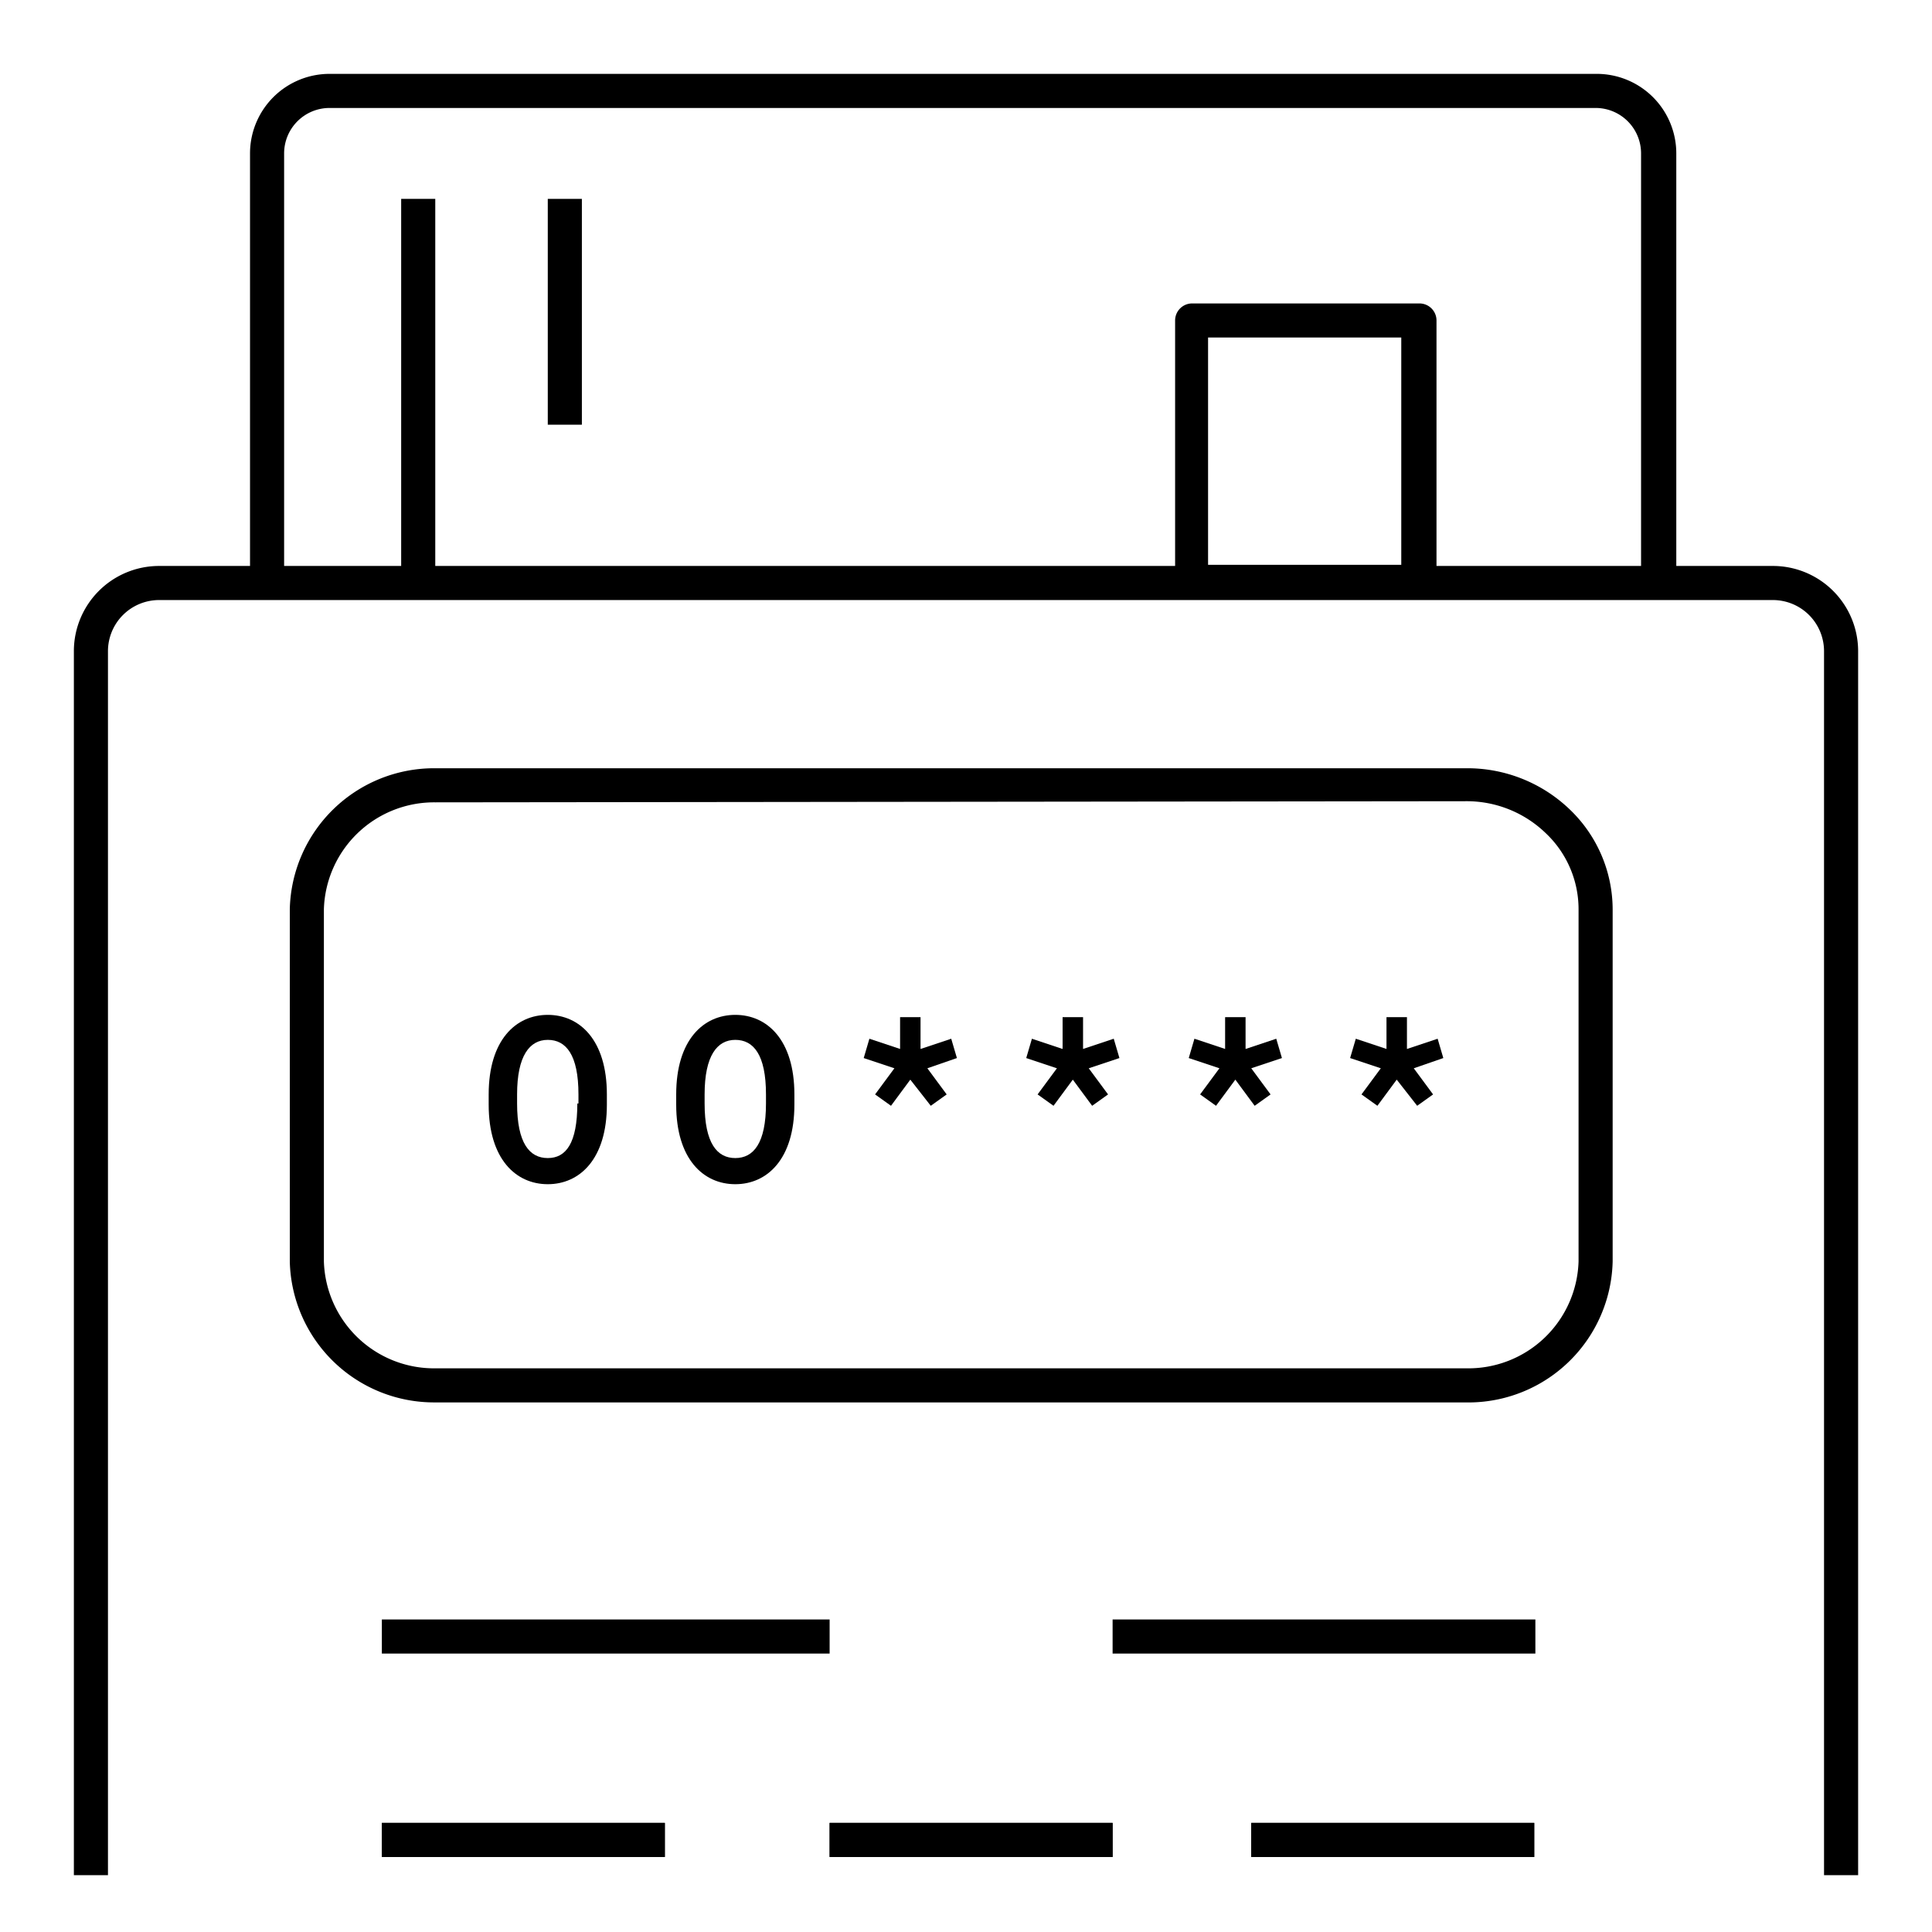 <svg id="PIKTO_LIGHT" xmlns="http://www.w3.org/2000/svg" viewBox="0 0 170 170"><title>light_black</title><path d="M128.9,123.4H38.3A12.7,12.7,0,0,1,25.5,111V80A12.7,12.7,0,0,1,38.3,67.6H129a13,13,0,0,1,9.1,3.6,12.2,12.2,0,0,1,3.8,8.8v31A12.7,12.7,0,0,1,128.9,123.4ZM38.3,70.6A9.7,9.7,0,0,0,28.5,80v31a9.7,9.7,0,0,0,9.9,9.4h90.6a9.7,9.7,0,0,0,9.9-9.4V80a9.2,9.2,0,0,0-2.9-6.7,10,10,0,0,0-7-2.8Z"/><rect x="73" y="160.4" width="24.9" height="3"/><rect x="33.6" y="160.4" width="24.9" height="3"/><rect x="110.1" y="160.4" width="24.9" height="3"/><rect x="73" y="160.4" width="24.9" height="3"/><rect x="33.6" y="142.5" width="39.4" height="3"/><rect x="33.6" y="160.4" width="24.9" height="3"/><rect x="97.9" y="142.5" width="37.2" height="3"/><rect x="110.1" y="160.4" width="24.9" height="3"/><path d="M156,49.8h-8.5V13.5a7,7,0,0,0-7-7H29a7,7,0,0,0-7,7V49.8H14a7.5,7.5,0,0,0-7.5,7.5V165h3V57.3A4.5,4.5,0,0,1,14,52.8H156a4.5,4.5,0,0,1,4.5,4.5V165h3V57.3A7.5,7.5,0,0,0,156,49.8ZM25,13.5a4,4,0,0,1,4-4H140.4a4,4,0,0,1,4,4V49.8H126.4V28.2a1.5,1.5,0,0,0-1.5-1.5h-20a1.5,1.5,0,0,0-1.5,1.5V49.8H38.3V17.5h-3V49.8H25Zm98.3,36.2h-17v-20h17Z"/><rect x="48.2" y="17.5" width="3" height="19.87"/><path d="M43,97.2v-.9c0-4.8,2.4-7,5.2-7s5.2,2.2,5.2,7v.9c0,4.8-2.4,7-5.2,7S43,102,43,97.2Zm7.9-.1v-.8c0-3.5-1.1-4.8-2.7-4.8s-2.7,1.4-2.7,4.8v.8c0,3.5,1.1,4.8,2.7,4.8S50.8,100.6,50.8,97.1Z"/><path d="M59.5,97.2v-.9c0-4.8,2.4-7,5.2-7s5.2,2.2,5.2,7v.9c0,4.8-2.4,7-5.2,7S59.5,102,59.5,97.2Zm7.9-.1v-.8c0-3.5-1.1-4.8-2.7-4.8s-2.7,1.4-2.7,4.8v.8c0,3.5,1.1,4.8,2.7,4.8S67.4,100.6,67.4,97.1Z"/><path d="M81.6,94l1.7,2.3-1.4,1L80.1,95l-1.7,2.3-1.4-1L78.7,94,76,93.1l.5-1.7,2.7.9V89.5H81v2.8l2.7-.9.5,1.7Z"/><path d="M95.8,94l1.7,2.3-1.4,1L94.4,95l-1.7,2.3-1.4-1L93,94l-2.7-.9.5-1.7,2.7.9V89.5h1.8v2.8l2.7-.9.5,1.7Z"/><path d="M110.1,94l1.7,2.3-1.4,1L108.7,95,107,97.3l-1.4-1,1.7-2.3-2.7-.9.5-1.7,2.7.9V89.5h1.8v2.8l2.7-.9.5,1.7Z"/><path d="M124.4,94l1.7,2.3-1.4,1L122.9,95l-1.7,2.3-1.4-1,1.7-2.3-2.7-.9.5-1.7,2.7.9V89.5h1.8v2.8l2.7-.9.5,1.7Z"/></svg>